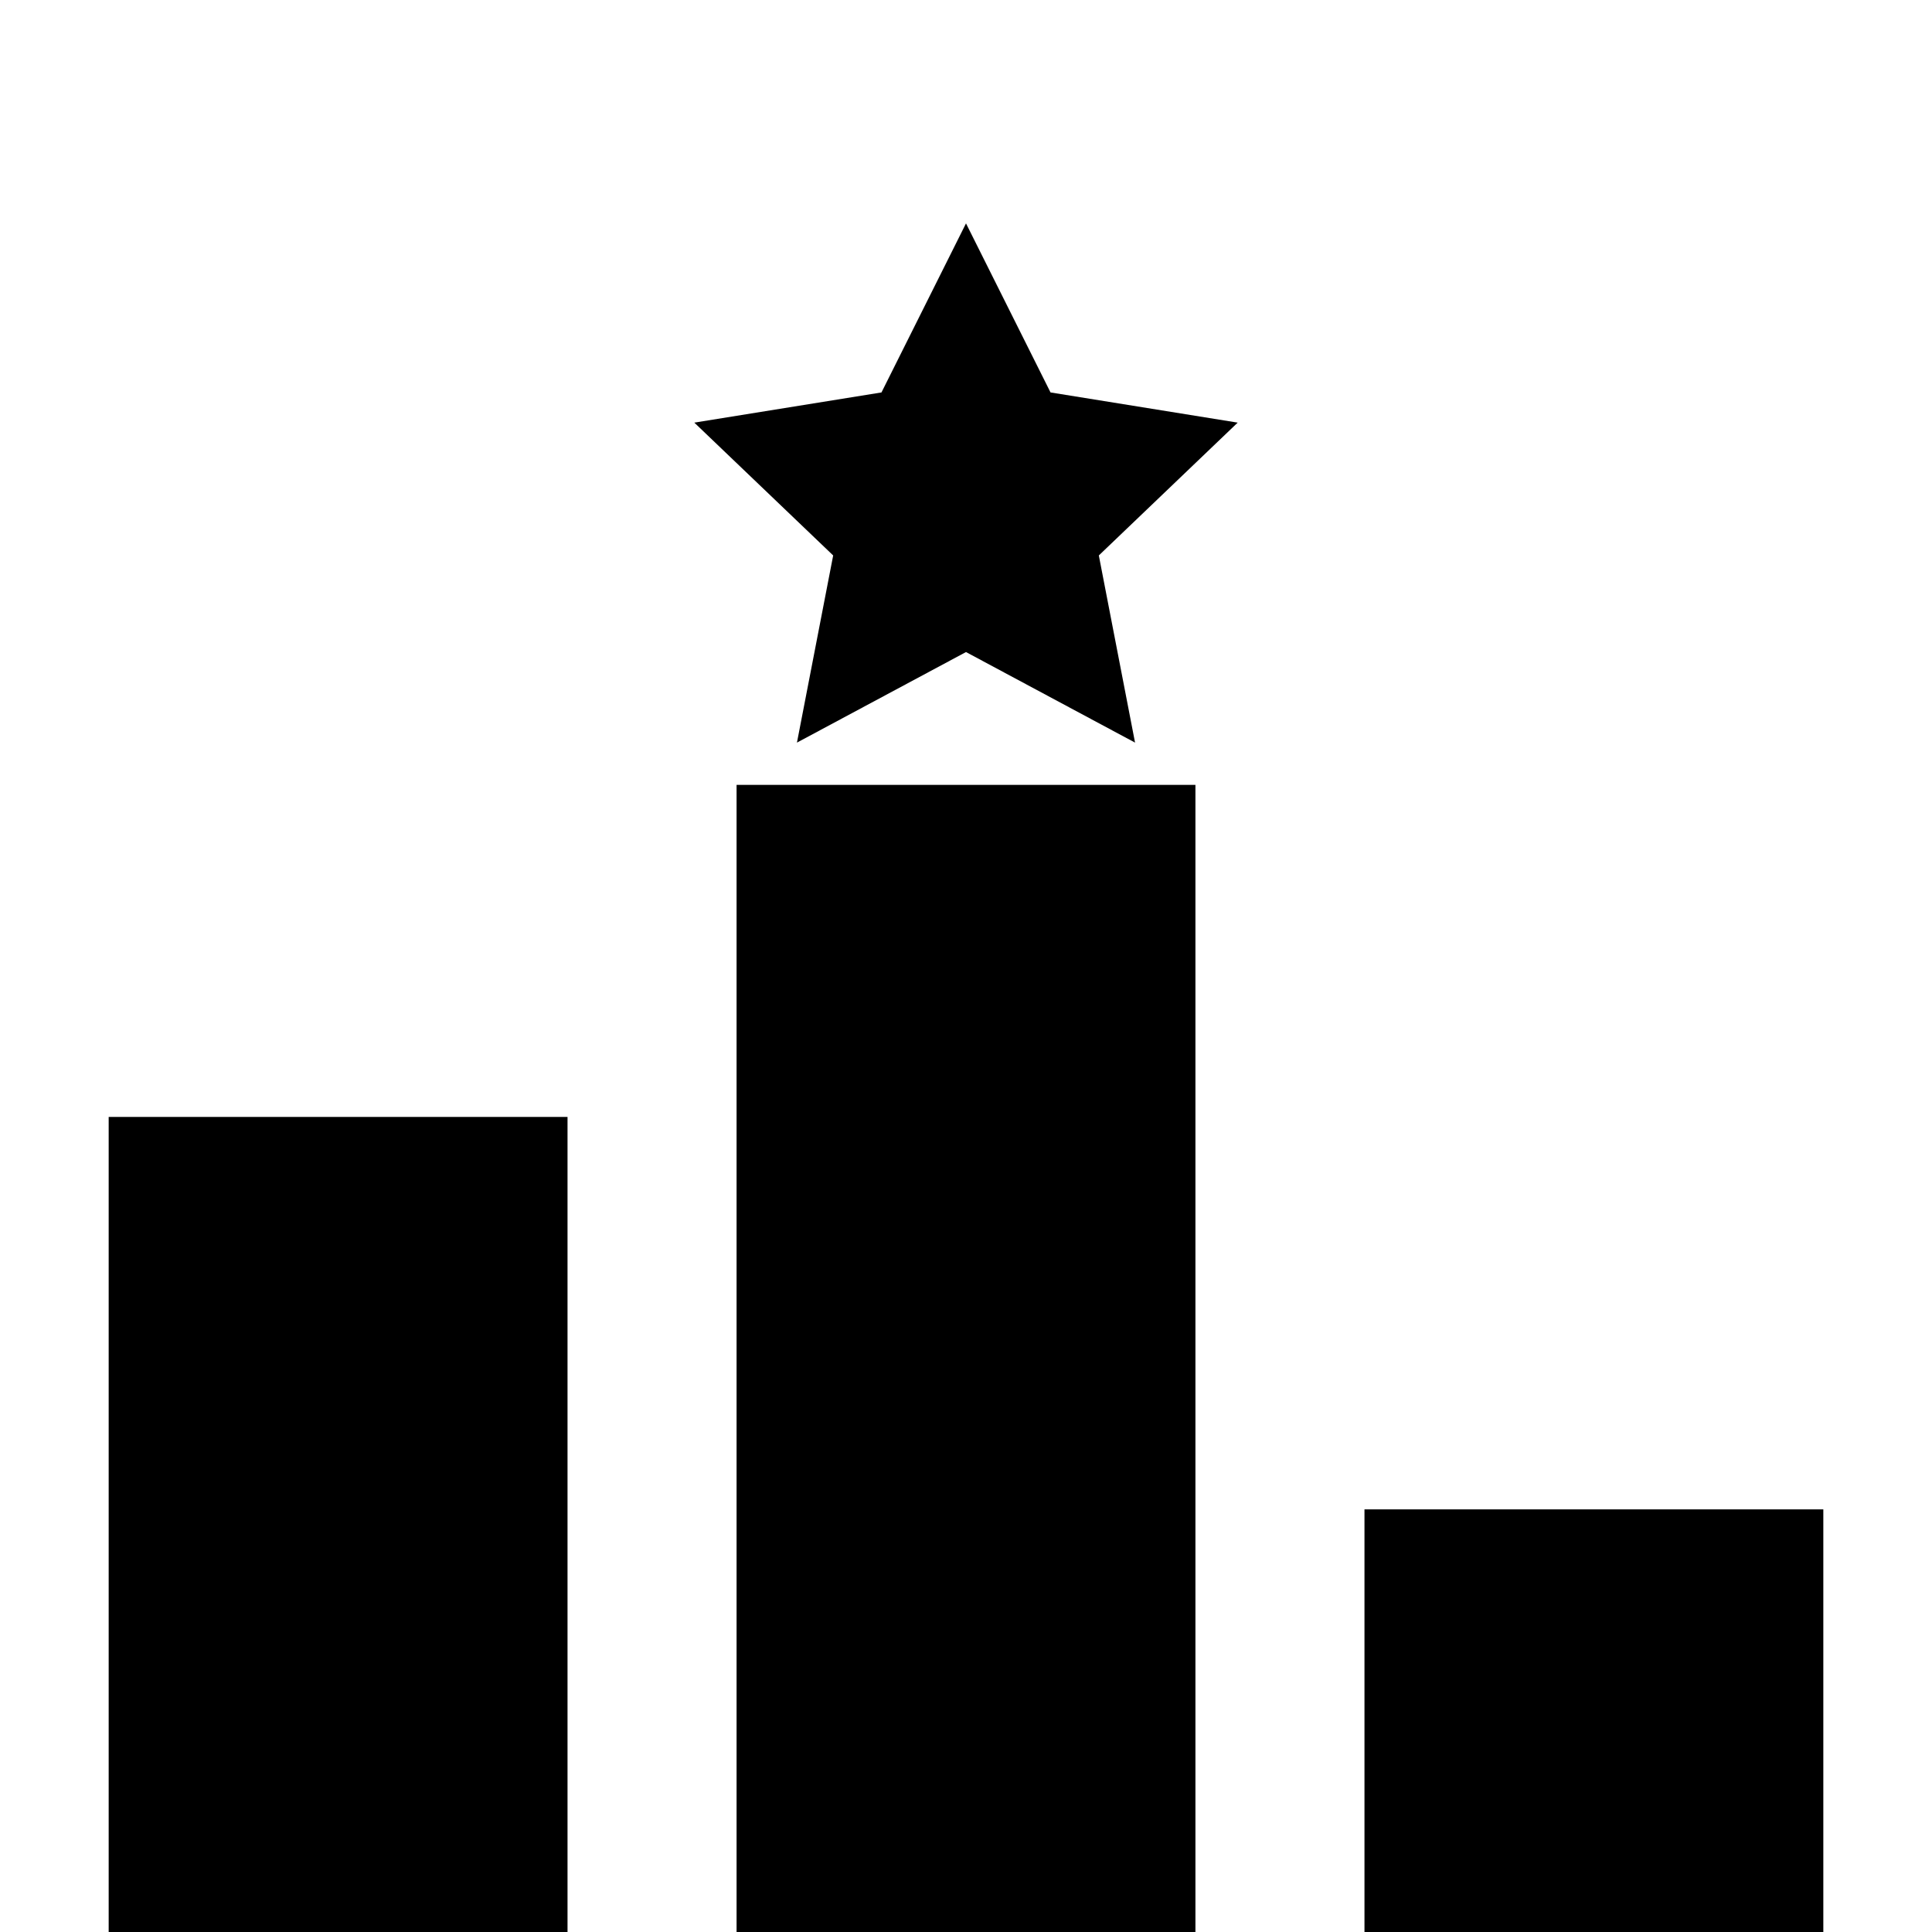<?xml version="1.0" encoding="utf-8"?>

<svg version="1.1" id="Icon" xmlns="http://www.w3.org/2000/svg" xmlns:xlink="http://www.w3.org/1999/xlink" x="0px" y="0px"
	 viewBox="0 0 32 32" style="enable-background:new 0 0 32 32;" xml:space="preserve">
<g>
	<polygon points="16,3.7 17.4,6.5 20.5,7 18.2,9.2 18.8,12.3 16,10.8 13.2,12.3 13.8,9.2 11.5,7 14.6,6.5 	"/>
</g>
<rect x="12.2" y="13" width="7.6" height="19"/>
<rect x="1.8" y="18.5" width="7.6" height="13.5"/>
<rect x="22.6" y="25" width="7.6" height="7"/>
</svg>
